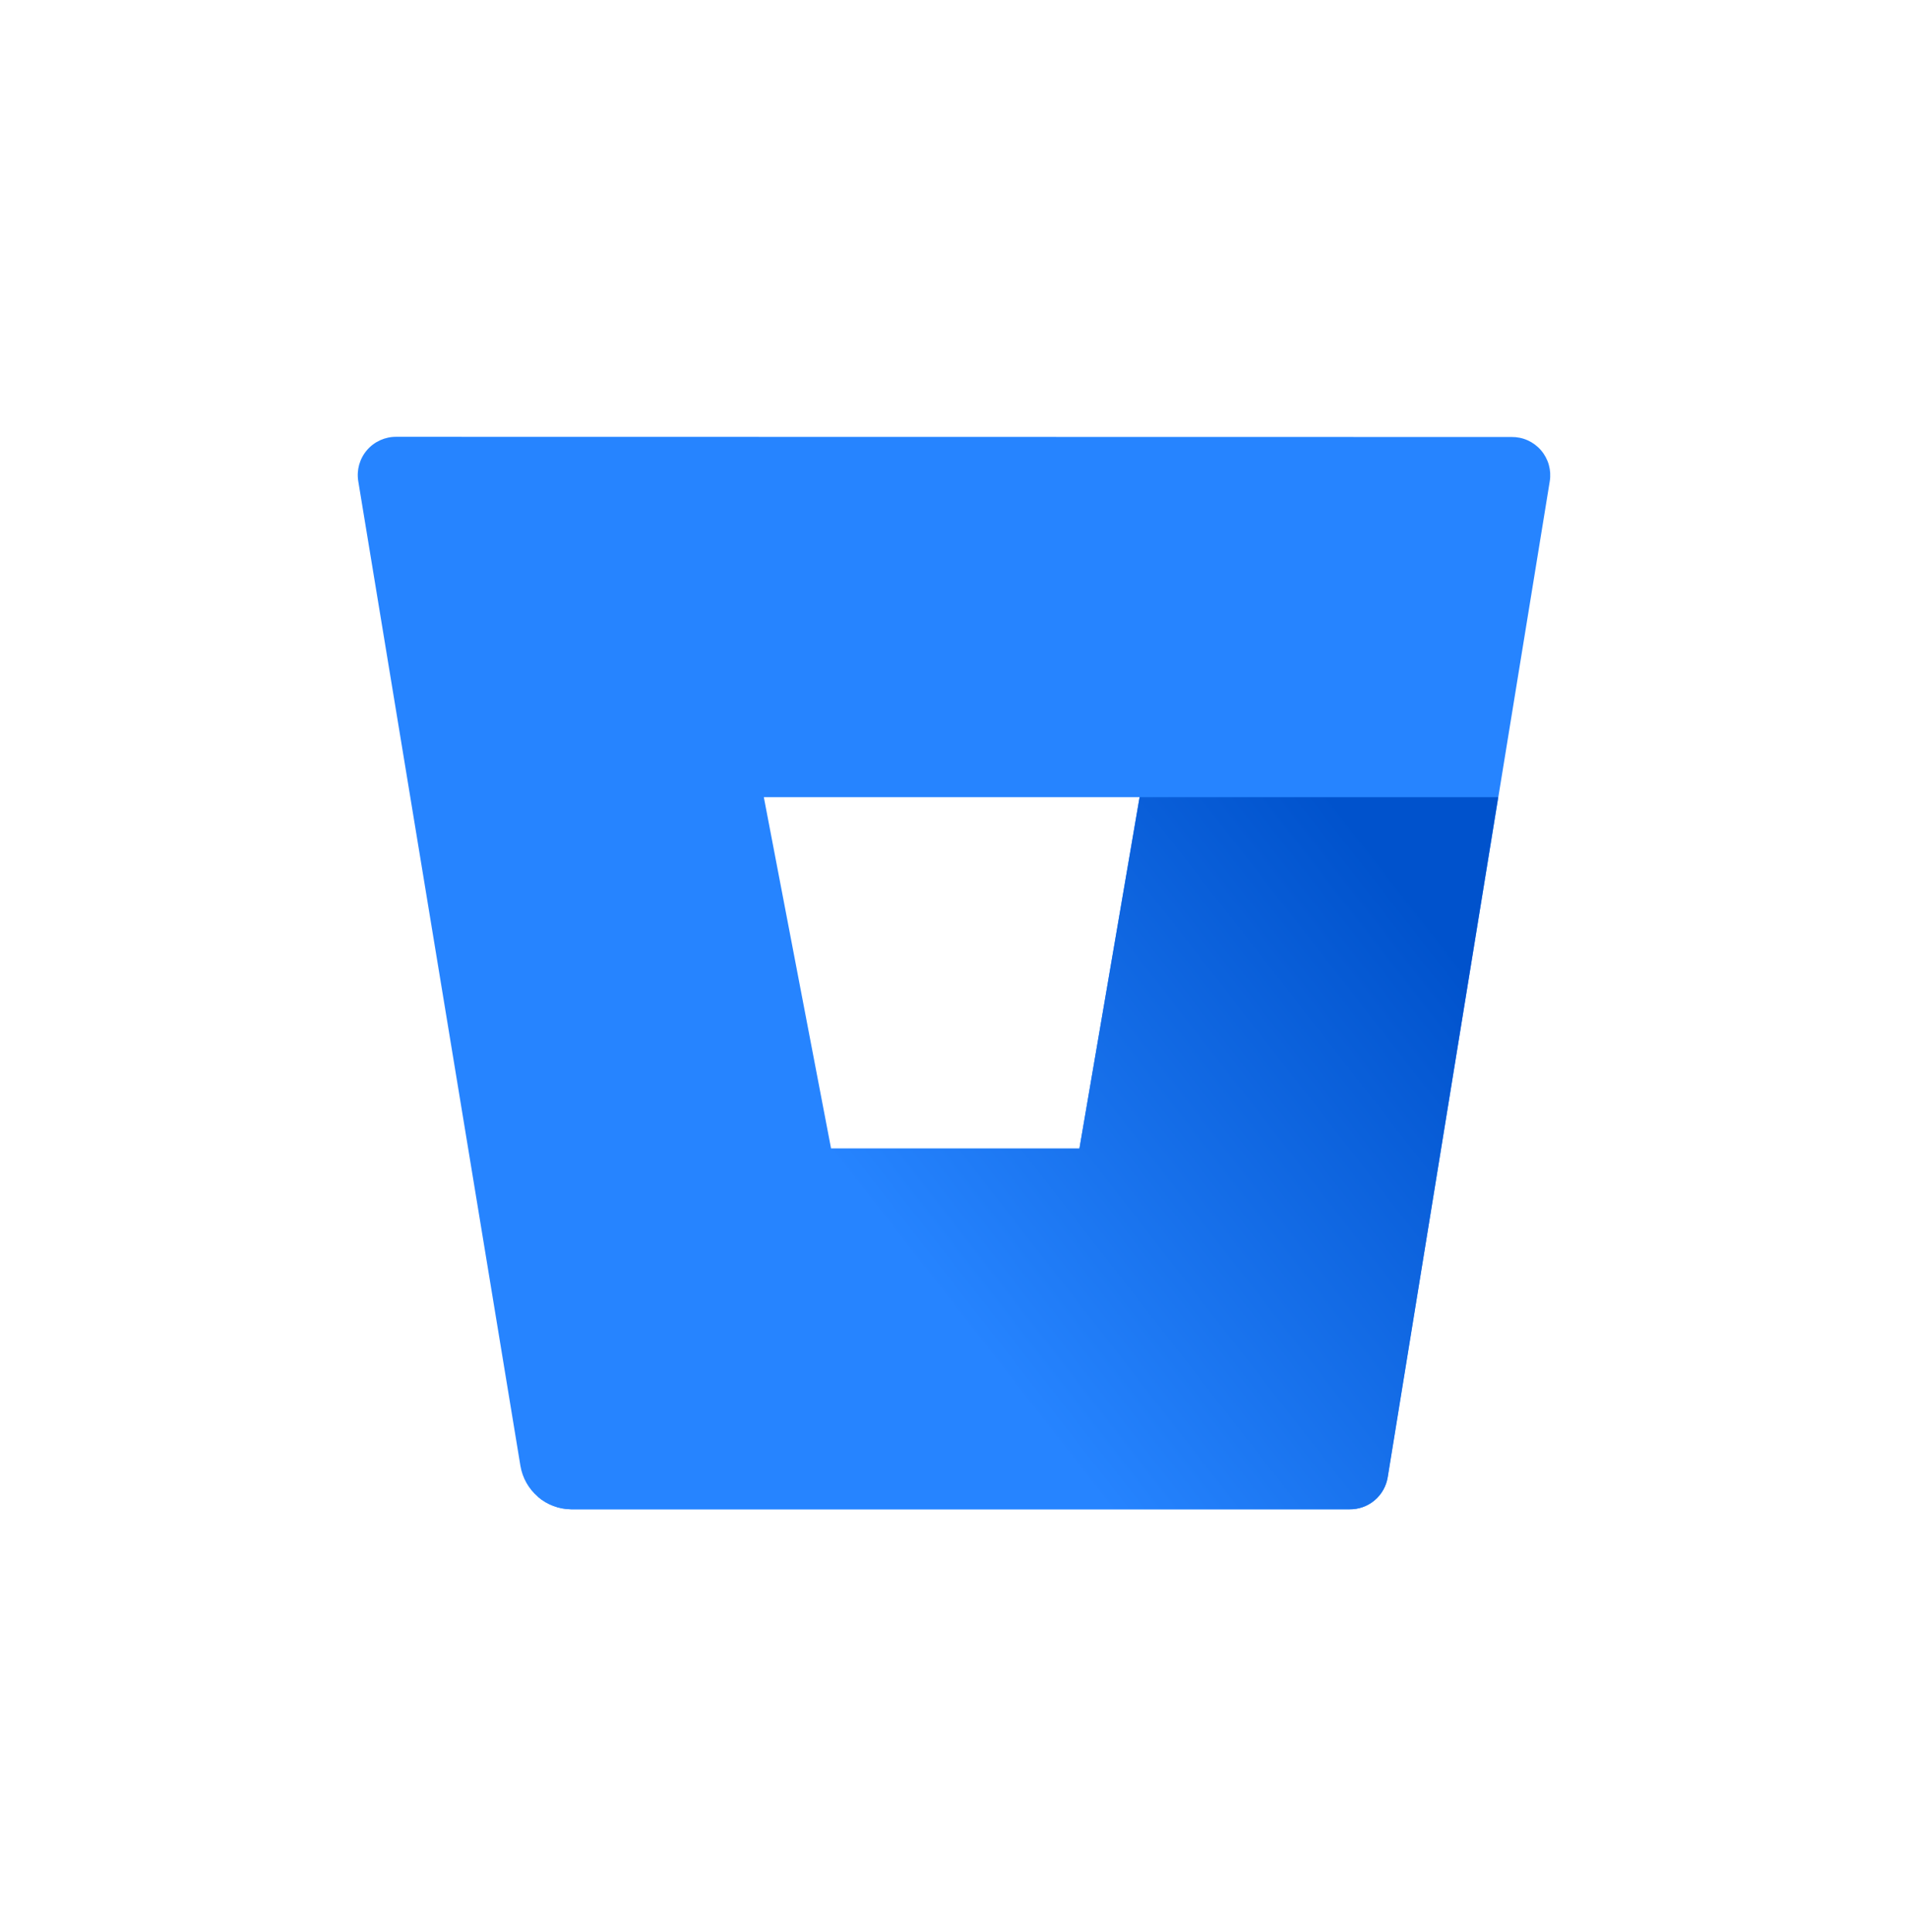 <svg width="80" height="81" viewBox="0 0 80 81" fill="none" xmlns="http://www.w3.org/2000/svg">
<path d="M16.623 18.311C16.389 18.308 16.157 18.357 15.944 18.453C15.731 18.549 15.541 18.69 15.389 18.867C15.236 19.044 15.124 19.253 15.06 19.478C14.997 19.703 14.983 19.939 15.021 20.17L21.821 61.453C21.906 61.959 22.166 62.418 22.556 62.75C22.945 63.083 23.44 63.267 23.952 63.272H56.577C56.961 63.277 57.334 63.144 57.628 62.897C57.922 62.65 58.117 62.305 58.179 61.926L64.979 20.178C65.017 19.947 65.003 19.711 64.94 19.486C64.876 19.261 64.764 19.052 64.611 18.875C64.459 18.698 64.269 18.556 64.056 18.46C63.843 18.364 63.611 18.316 63.377 18.319L16.623 18.311ZM45.259 48.149H34.846L32.026 33.418H47.782L45.259 48.149Z" fill="#2684FF"/>
<path d="M62.817 33.418H47.782L45.259 48.149H34.846L22.55 62.743C22.94 63.08 23.437 63.267 23.952 63.272H56.585C56.969 63.277 57.342 63.144 57.636 62.897C57.93 62.65 58.125 62.305 58.187 61.926L62.817 33.418Z" fill="url(#paint0_linear_1170_3721)"/>
<defs>
<linearGradient id="paint0_linear_1170_3721" x1="66.293" y1="37.543" x2="41.446" y2="56.936" gradientUnits="userSpaceOnUse">
<stop offset="0.18" stop-color="#0052CC"/>
<stop offset="1" stop-color="#2684FF"/>
</linearGradient>
</defs>
</svg>

